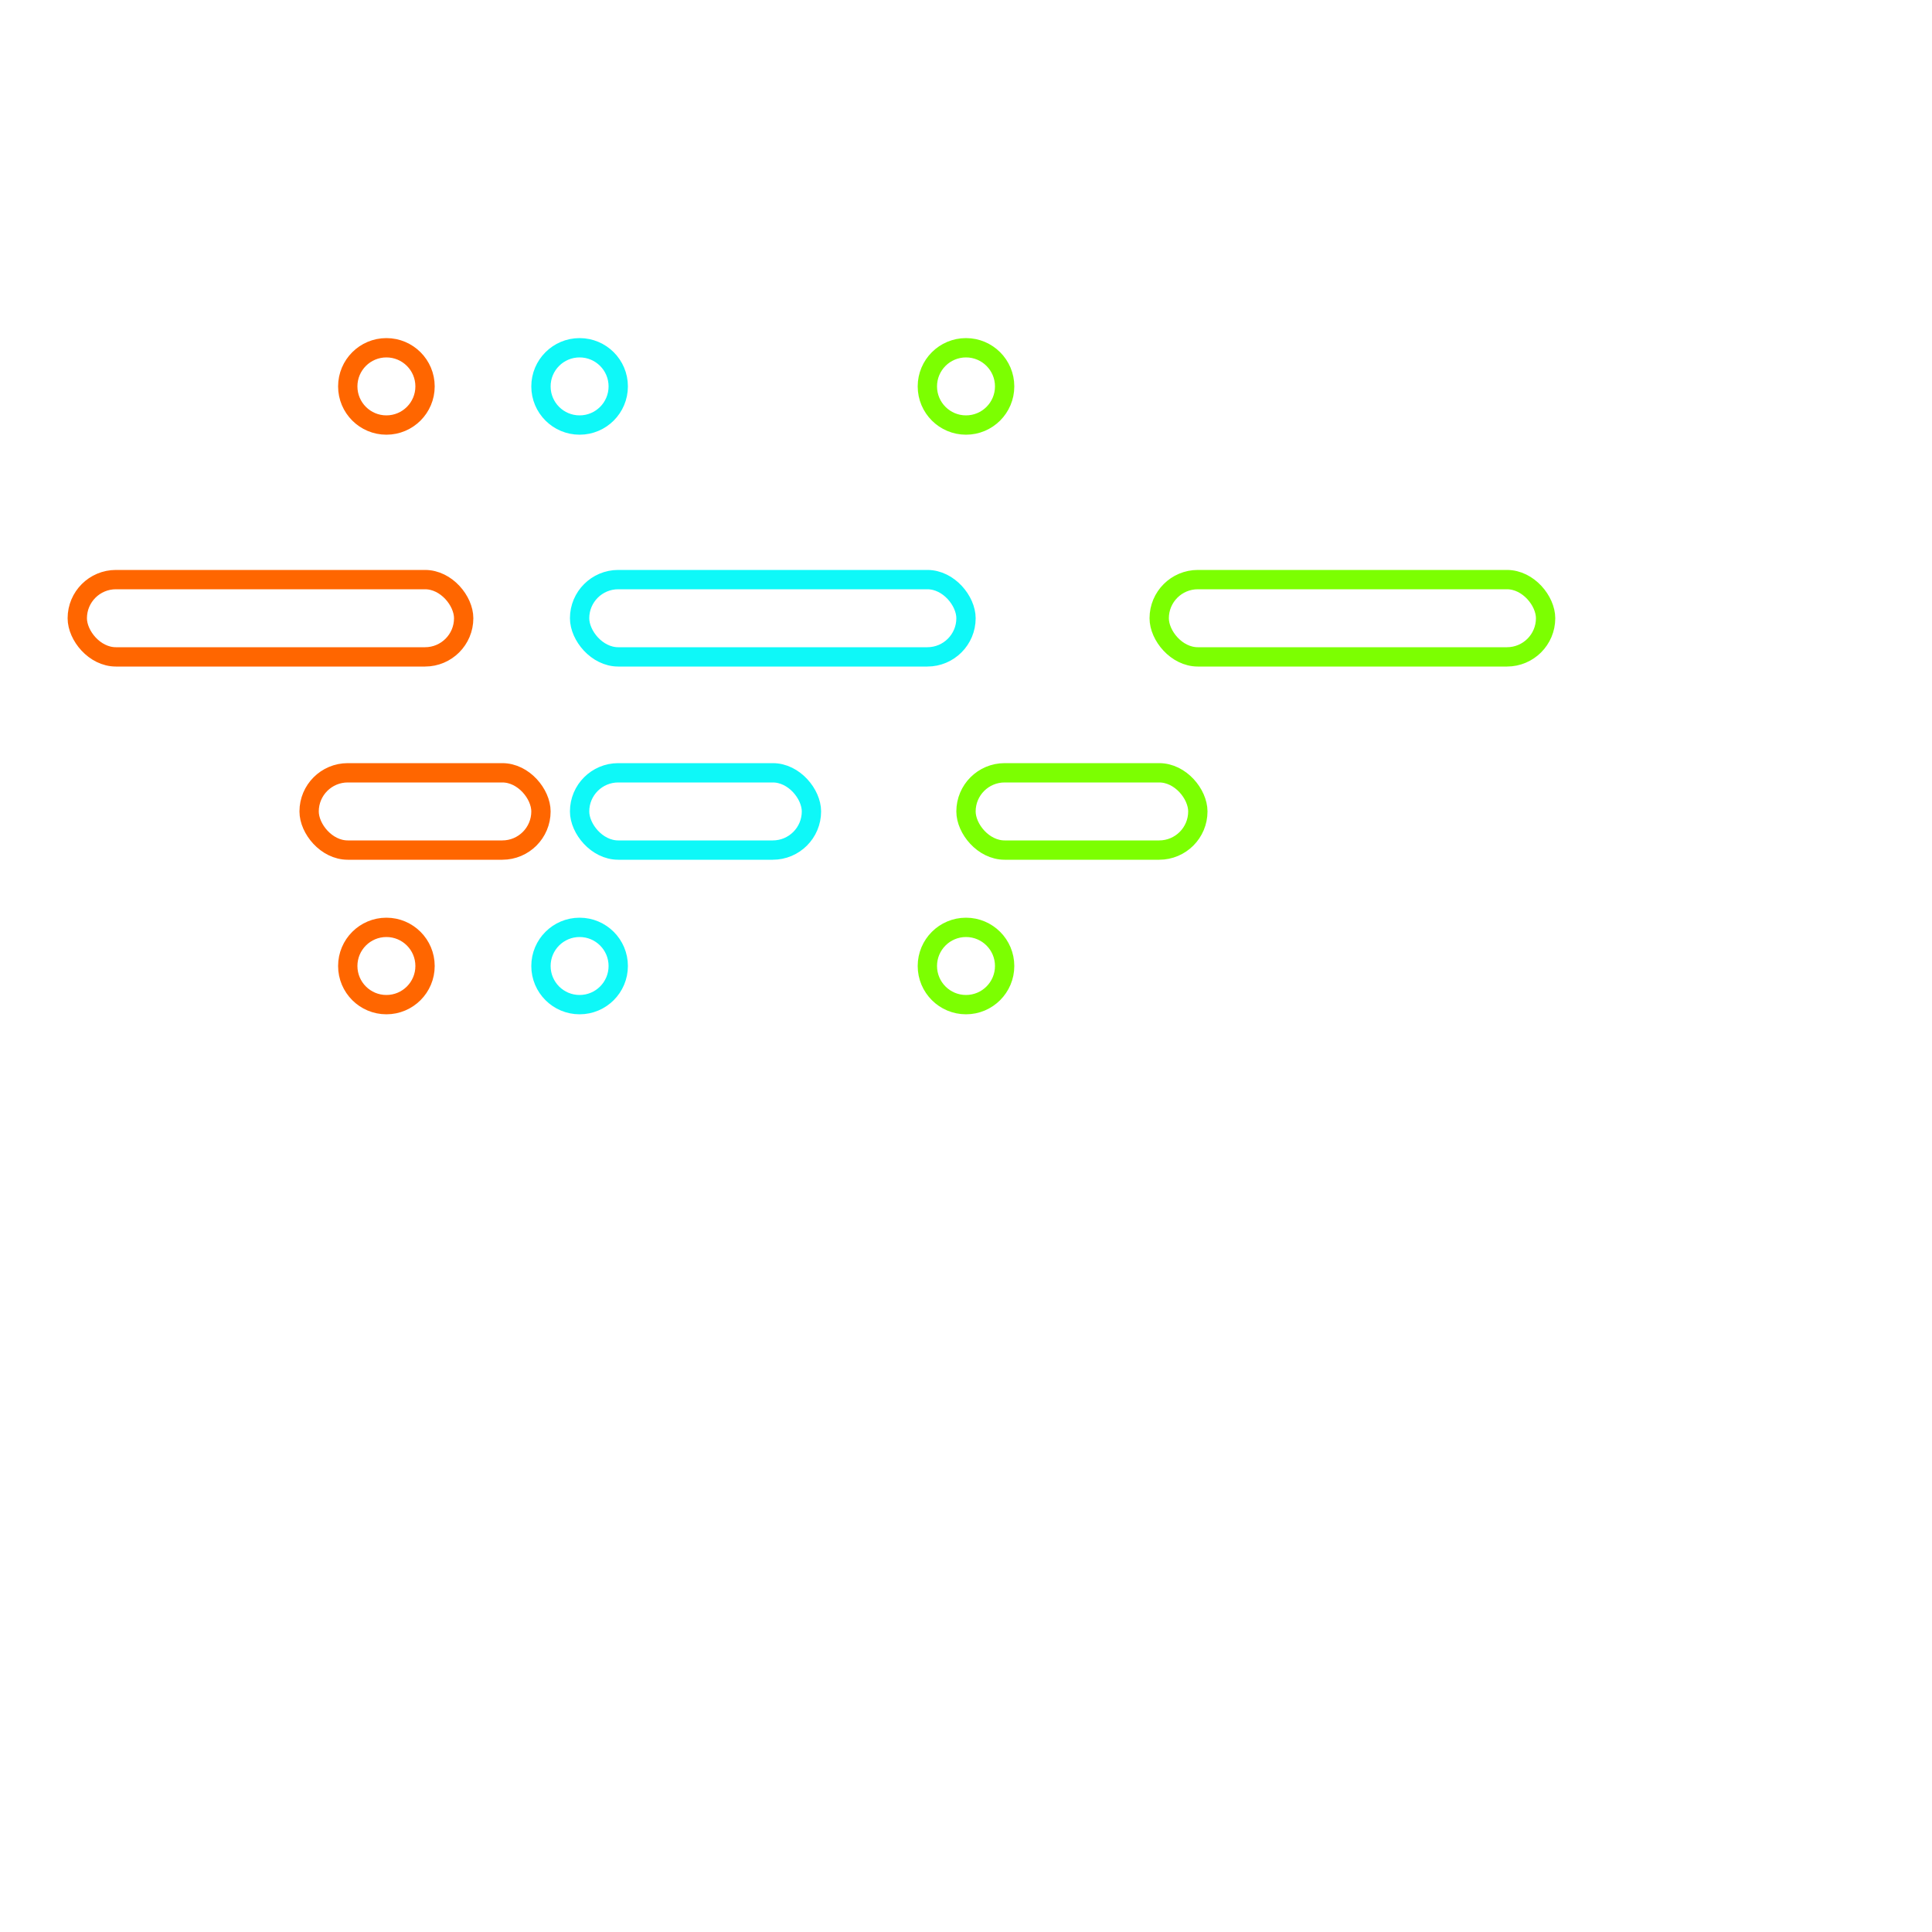 <?xml version="1.0" encoding="UTF-8" standalone="no"?>
<svg viewBox="0 0 500 500" style="background: #010e1c" version="1.1" xmlns="http://www.w3.org/2000/svg" xmlns:xlink="http://www.w3.org/1999/xlink" preserveAspectRatio="XMidYMid">

<g id="1st_colum" fill="none" stroke="#ff6600" stroke-width="5">
    <circle cx="100" cy="100" r="10"  />
    <rect x="20" y="150" width="100" height="20" rx="10" />
    <rect x="80" y="200" width="60" height="20" rx="10"  />
    <circle cx="100" cy="250" r="10" />
</g>
<g id="2nd_colum" fill="none" stroke="#0ef8f8" stroke-width="5" >
    <circle cx="150" cy="100" r="10" />
    <rect x="150" y="150" width="100" height="20" rx="10"  />
    <rect x="150" y="200" width="60" height="20" rx="10"  />
    <circle cx="150" cy="250" r="10" />
</g>
<g id="3rd_colum" fill="none" stroke="#7cff01" stroke-width="5" >
    <circle cx="250" cy="100" r="10" />
    <rect x="300" y="150" width="100" height="20" rx="10"  />
    <rect x="250" y="200" width="60" height="20" rx="10"  />
    <circle cx="250" cy="250" r="10" />
</g>




</svg>